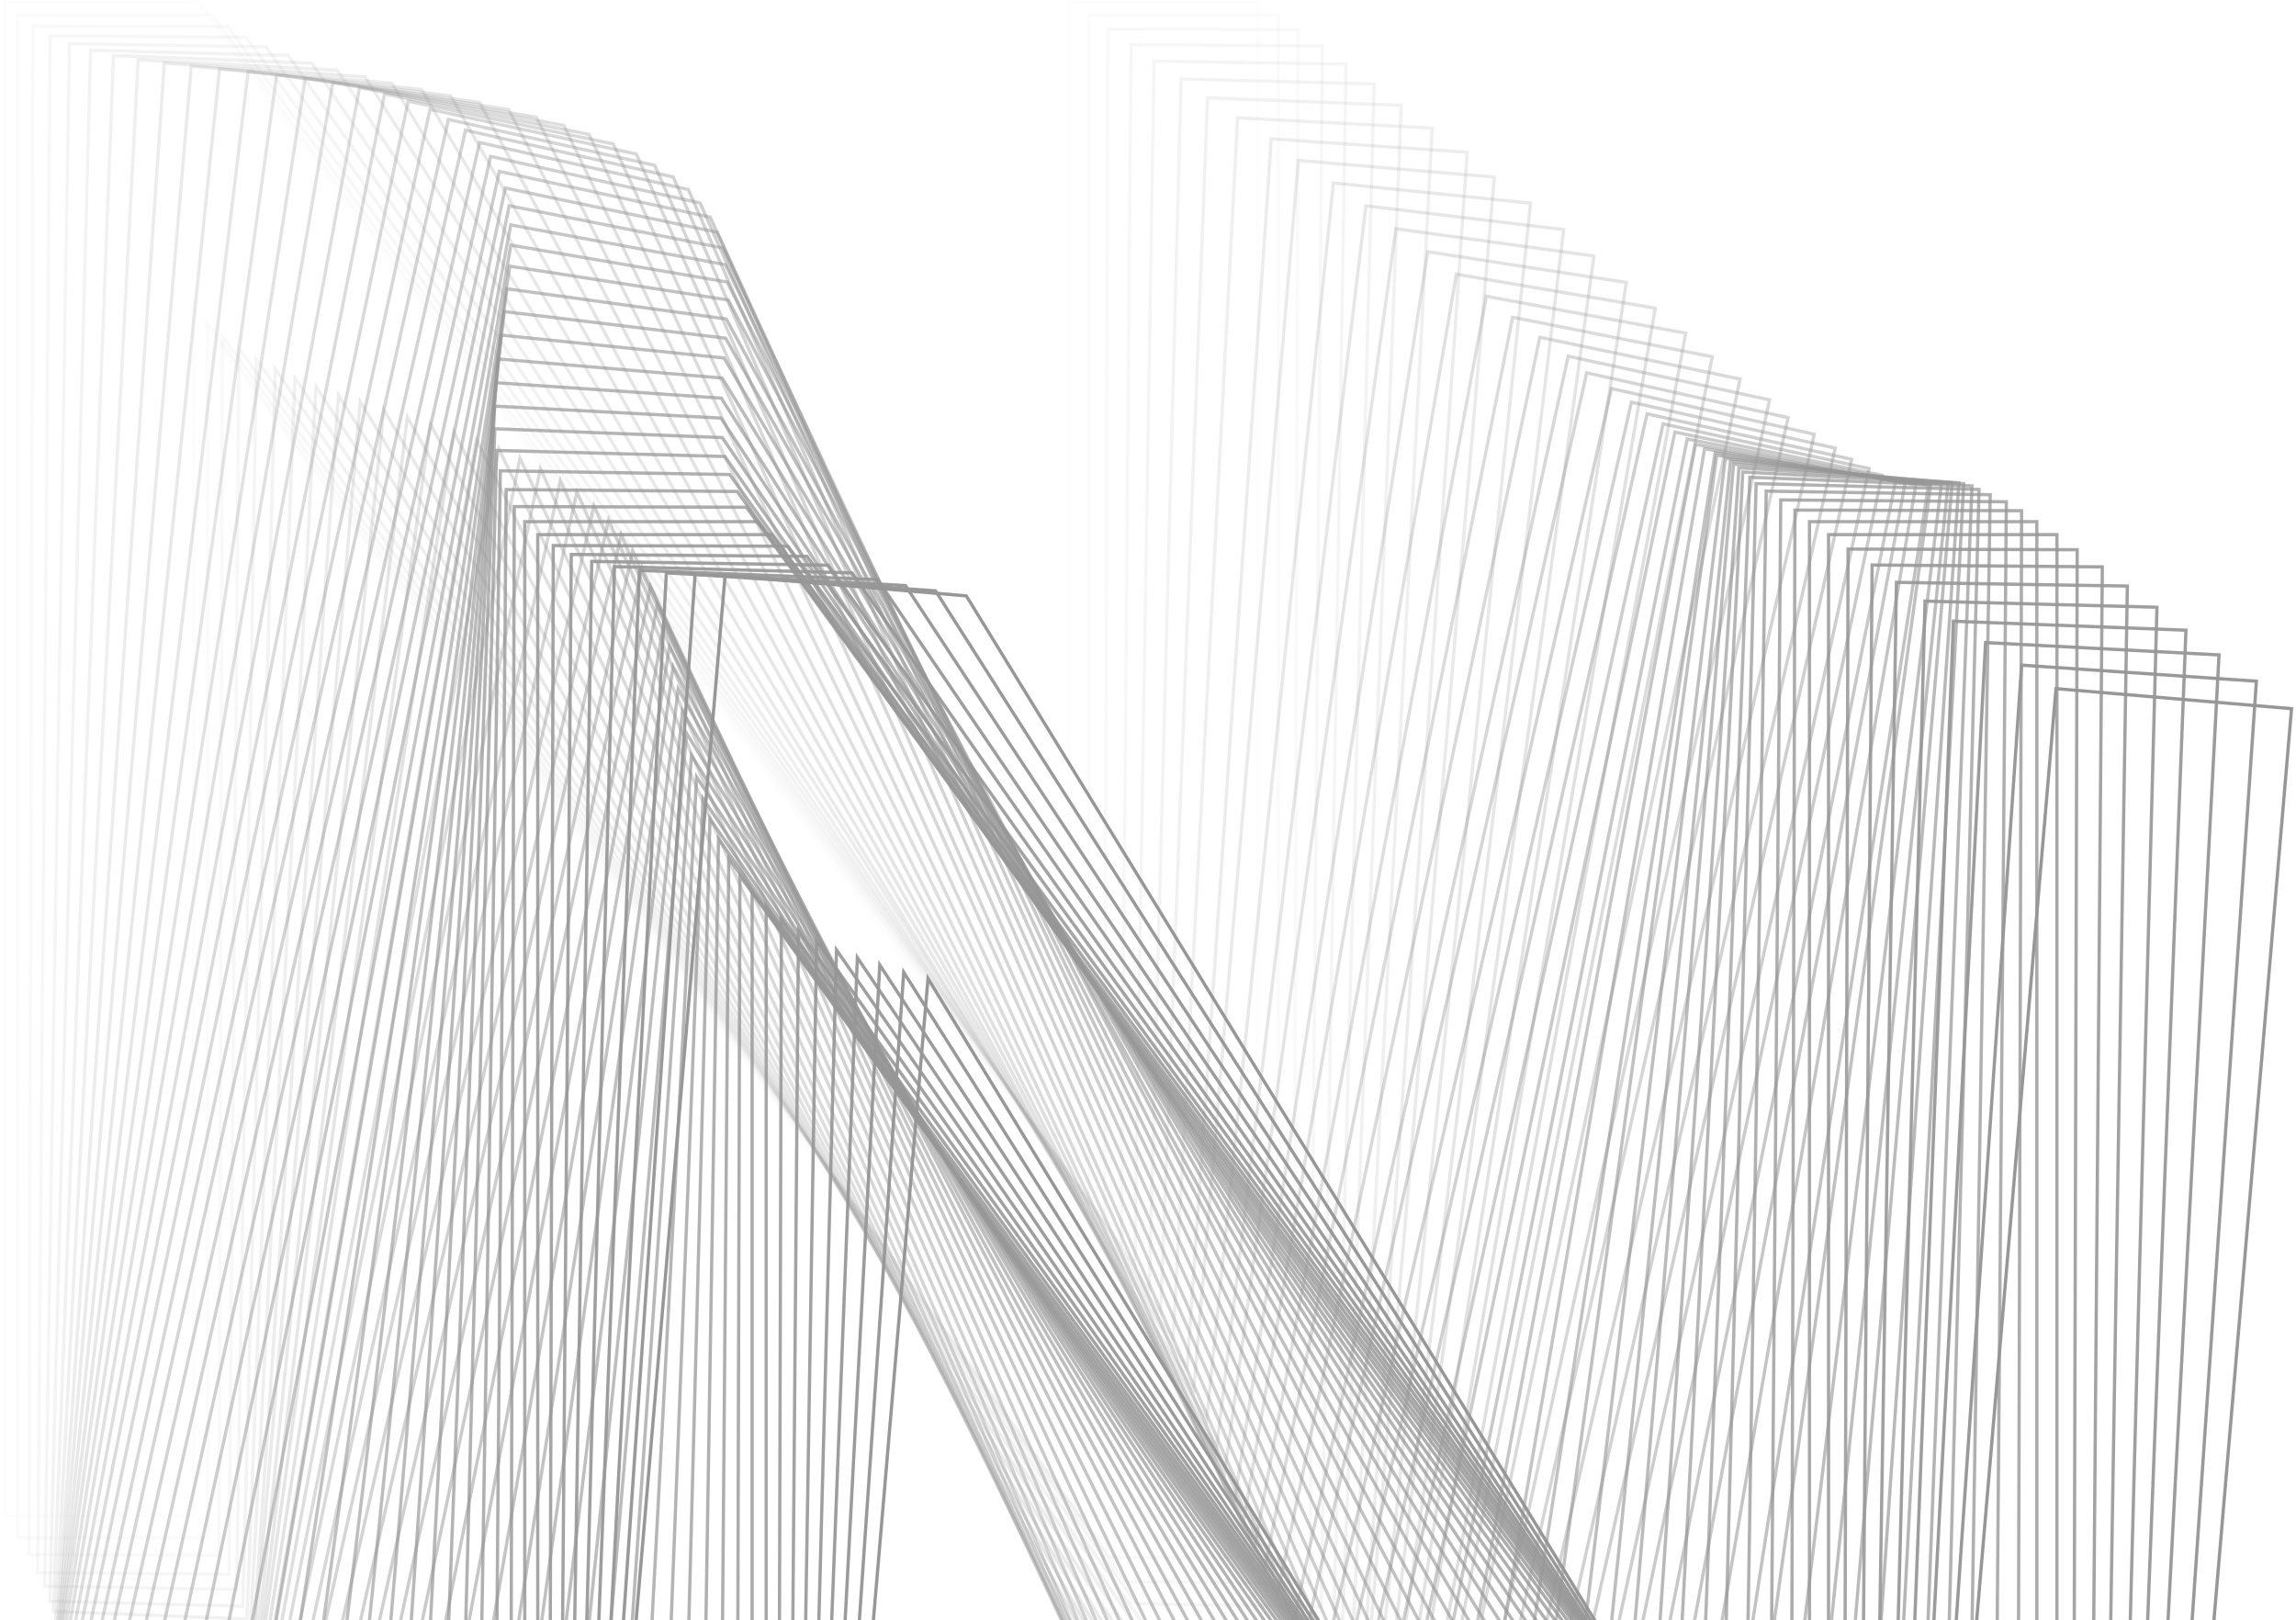 <svg xmlns="http://www.w3.org/2000/svg" width="564" height="398" viewBox="0 0 564 398">
    <g fill="none" fill-opacity="0" fill-rule="evenodd" stroke="#979797" stroke-width=".8">
        <path d="M523.323 639.036l39.578-464.947-57.857-4.925-30.915 363.175-236.761-385.96-59.251-5.043-39.577 464.947 57.856 4.925 31.567-370.843L467.557 634.29z"/>
        <path d="M522.56 630.77l31.71-463.427-57.669-3.946-24.769 361.987-242.03-380.243-59.058-4.04-31.71 463.426 57.668 3.946 25.291-369.63 244.983 388.123z" opacity=".98"/>
        <path d="M520.748 621.745l24.341-460.864-57.348-3.029-19.014 359.985L222.416 143.84l-58.731-3.102L139.344 601.6l57.348 3.029 19.415-367.586 249.365 381.782z" opacity=".96"/>
        <path d="M519.217 613.85l17.75-459.038-57.122-2.209-13.864 358.56-250.41-368.778-58.498-2.262-17.75 459.038 57.122 2.209 14.157-366.13L464.16 611.721z" opacity=".94"/>
        <path d="M517.795 606.991l12.047-457.823-56.971-1.5-9.41 357.611-254.165-364.546-58.343-1.535-12.046 457.824 56.97 1.499 9.608-365.16 257.399 372.185z" opacity=".92"/>
        <path d="M515.254 599.77l7.315-455.802-56.719-.91-5.714 356.03L203.44 138.846l-58.086-.932-7.315 455.801 56.719.91 5.834-363.547 259.993 367.814z" opacity=".9"/>
        <path d="M512.731 593.697l3.692-454.442-56.55-.46-2.884 354.97L198.245 136.67l-57.913-.47-3.691 454.442 56.55.46 2.944-362.464 262.09 364.617z" opacity=".88"/>
        <path d="M509.019 587.376l1.235-452.336-56.288-.154-.965 353.324-259.45-354.035-57.645-.158-1.235 452.337 56.288.153.985-360.784 262.822 361.505z" opacity=".86"/>
        <path d="M505.282 582.268V131.336H449.17v352.228L189.561 131.336h-57.465v450.932h56.113V222.604l262.988 359.664z" opacity=".84"/>
        <path d="M500.338 576.96V128.144h-55.85v350.574L186.1 128.144h-57.196V576.96h55.85V218.983L446.507 576.96z" opacity=".82"/>
        <path d="M495.37 572.864l1.22-447.406-55.673-.152-.955 349.473L183.34 124.603l-57.015-.156-1.222 447.406 55.674.152.975-356.852 259.956 357.565z" opacity=".8"/>
        <path d="M489.224 568.543l3.618-445.28-55.41-.45-2.825 347.812L181.08 120.731l-56.745-.46-3.617 445.278 55.41.45 2.884-355.155L435.818 568.11z" opacity=".78"/>
        <path d="M481.786 563.762l7.097-442.23-55.03-.882-5.544 345.429-249.053-349.515-56.356-.905-7.097 442.23 55.03.882 5.66-352.722 252.252 356.862z" opacity=".76"/>
        <path d="M474.559 560.255l11.577-440.013-54.754-1.44L422.34 462.5 178.062 112.136l-56.074-1.475-11.578 440.012 54.755 1.441 9.234-350.954 247.385 357.706z" opacity=".74"/>
        <path d="M467.445 557.796l16.953-438.434-54.558-2.11-13.242 342.466-239.17-352.225-55.872-2.16-16.953 438.433 54.558 2.11 13.522-349.695L414.86 555.763z" opacity=".72"/>
        <path d="M459.346 554.86l23.03-436.035-54.26-2.866-17.989 340.592L177.085 102.7l-55.566-2.935L98.489 535.8l54.259 2.866 18.369-347.782 235.93 361.213z" opacity=".7"/>
        <path d="M451.48 552.823l29.712-434.221-54.034-3.698L403.95 454.08 177.172 97.8l-55.336-3.786-29.712 434.222 54.034 3.697 23.698-346.336L399.4 549.26z" opacity=".68"/>
        <path d="M442.8 550.15l36.735-431.561-53.702-4.572-28.694 337.097-219.76-358.246-54.997-4.681-36.736 431.56 53.703 4.572 29.3-344.213 222.39 365.637z" opacity=".66"/>
        <path d="M434.511 548.22l44.026-429.462-53.442-5.478-34.388 335.456L177.849 87.934l-54.729-5.61-44.025 429.461 53.441 5.479 35.115-342.54L383 542.94z" opacity=".64"/>
        <path d="M425.614 545.5l51.261-426.53-53.076-6.38-40.041 333.168L178.24 83.079l-54.355-6.533-51.262 426.53 53.077 6.38 40.886-340.202 207.87 370.098z" opacity=".62"/>
        <path d="M416.084 541.708l58.195-422.601-52.587-7.242-45.457 330.098L178.395 78.36l-53.855-7.416-58.196 422.601 52.588 7.242 46.417-337.068 200.048 371.008z" opacity=".6"/>
        <path d="M408.578 540.355L473.7 119.29l-52.397-8.104-50.868 328.898-191.544-366.39-53.659-8.299L60.11 486.46l52.396 8.104 51.943-335.842 193.626 373.822z" opacity=".58"/>
        <path d="M399.463 536.15l71.158-417.044-51.896-8.855-55.582 325.757L178.628 69.284l-53.147-9.068-71.158 417.045 51.896 8.854 56.756-332.635 186.468 374.136z" opacity=".56"/>
        <path d="M391.344 532.597l76.652-413.905-51.506-9.538-59.873 323.305L178.2 65.024l-52.747-9.768-76.652 413.905 51.506 9.538 61.137-330.13L341.7 523.402z" opacity=".54"/>
        <path d="M384.188 529.533l81.483-411.558-51.213-10.14-63.647 321.473L177.519 60.924 125.07 50.541 43.588 462.099l51.213 10.14 64.992-328.26L334.826 519.76z" opacity=".52"/>
        <path d="M377.008 525.374l85.267-408.62-50.848-10.61-66.602 319.177L176.18 57.055 124.107 46.19 38.841 454.81l50.847 10.61 68.009-325.915 170.302 375.643z" opacity=".5"/>
        <path d="M370.918 521.672l88.205-406.565-50.592-10.976-68.897 317.571L174.467 53.35l-51.81-11.24L34.45 448.674l50.592 10.976 70.353-324.276 166.759 375.718z" opacity=".48"/>
        <path d="M364.926 516.856l89.935-404.01-50.274-11.191-70.25 315.576L171.993 49.878l-51.486-11.46-89.935 404.01 50.274 11.19L152.58 131.38l163.89 374.69z" opacity=".46"/>
        <path d="M360.088 512.485l90.73-402.396-50.073-11.29-70.87 314.316-160.794-366.55-51.28-11.562-90.73 402.396 50.073 11.29 72.366-320.951 162.315 373.865z" opacity=".44"/>
        <path d="M355.396 507.006l90.263-400.328-49.815-11.232-70.506 312.7L165.37 43.48l-51.016-11.503-90.263 400.327 49.816 11.232L145.9 124.236 307.38 496.18z" opacity=".42"/>
        <path d="M350.724 500.248l88.517-397.642L389.76 91.59l-69.141 310.602L160.832 40.63l-50.674-11.28-88.517 397.642 49.481 11.015 70.602-317.16L303.03 489.631z" opacity=".4"/>
        <path d="M348.425 495.837l86.26-397.6-49.476-10.733-67.379 310.568-161.524-360.23-50.669-10.992-86.26 397.6 49.477 10.733 68.8-317.125L300.738 485.49z" opacity=".38"/>
        <path d="M344.943 488.463L427.439 93.12l-49.196-10.265-64.438 308.805L150.64 35.36 100.26 24.85 17.762 420.19l49.196 10.266 65.799-315.325 164.768 363.437z" opacity=".36"/>
        <path d="M342.578 481.715l78.02-394.07-49.037-9.71-60.942 307.813L144.69 33.018l-50.219-9.943-78.02 394.07 49.037 9.71 62.23-314.312 167.595 359.814z" opacity=".34"/>
        <path d="M341.195 475.494l72.899-393.64-48.984-9.07-56.942 307.475L138.487 30.815l-50.164-9.29-72.9 393.64 48.984 9.07 58.145-313.967 171.43 356.483z" opacity=".32"/>
        <path d="M339.62 468.227L406.595 75.7l-48.845-8.334-52.314 306.605L131.768 28.81l-50.022-8.535-66.974 392.525 48.845 8.335 53.419-313.08 175.505 352.14z" opacity=".3"/>
        <path d="M338.858 461.533l60.65-392.146-48.797-7.547-47.375 306.308L124.948 26.923l-49.974-7.73-60.65 392.146 48.798 7.547 48.374-312.775 180.328 348.147z" opacity=".28"/>
        <path d="M337.709 453.879L391.55 62.892l-48.654-6.7-42.056 305.403L117.8 25.194l-49.825-6.862L14.133 409.32l48.654 6.7 42.945-311.851L290.814 447.42z" opacity=".26"/>
        <path d="M337.185 446.872l46.928-390.473-48.59-5.84-36.656 305.002-188.144-332.02-49.76-5.98-46.929 390.474 48.59 5.84 37.43-311.443L290.35 441.243z" opacity=".24"/>
        <path d="M336.07 439.024L375.959 49.91l-48.42-4.964-31.159 303.942L103.52 21.98l-49.588-5.083-39.89 389.116 48.422 4.963 31.815-310.359L289.4 434.24z" opacity=".22"/>
        <path d="M334.148 430.275L367.07 43.513l-48.128-4.096-25.715 302.103L96.279 20.463 46.99 16.267 14.07 403.03l48.128 4.097L88.456 98.644 287.76 426.326z" opacity=".2"/>
        <path d="M333.949 424.123L360.41 37.4l-48.122-3.293-20.67 302.072L89.647 18.874l-49.283-3.372-26.46 386.722 48.122 3.293 21.106-308.45 204.433 323.882z" opacity=".18"/>
        <path d="M331.528 415.577l20.287-384.108-47.798-2.524-15.846 300.03L82.882 17.265l-48.95-2.585-20.286 384.107 47.797 2.525L77.624 94.947l207.834 318.197z" opacity=".16"/>
        <path d="M329.417 408.085l14.78-382.212-47.562-1.839-11.544 298.55L76.59 15.525l-48.708-1.884-14.779 382.212 47.562 1.839L72.453 92.84l211.122 313.471z" opacity=".14"/>
        <path d="M327.525 401.623L337.55 20.637l-47.41-1.247-7.83 297.592L70.802 13.618 22.25 12.341 12.226 393.327l47.409 1.248L67.63 90.699l214.198 309.722z" opacity=".12"/>
        <path d="M324.566 394.699l6.081-378.927-47.153-.757-4.75 295.984L65.341 11.514l-48.289-.775-6.08 378.927 47.152.757 4.85-302.233 216.143 305.78z" opacity=".1"/>
        <path d="M321.752 388.895l3.067-377.58-46.985-.382-2.396 294.932L60.456 9.167l-48.118-.391-3.067 377.58 46.985.383 2.447-301.16 217.762 302.949z" opacity=".08"/>
        <path d="M317.815 382.725L318.84 7.272l-46.72-.128-.8 293.27L55.966 6.554l-47.846-.13-1.025 375.453 46.72.127.818-299.462 218.15 300.06z" opacity=".06"/>
        <path d="M313.99 377.723V3.655H267.44v292.188L52.085 3.655H4.415v374.068h46.549V79.366l218.16 298.357z" opacity=".04"/>
        <path d="M309.03 372.396V.463h-46.283v290.52L48.621.463H1.223v371.933h46.283V75.742L264.42 372.396z" opacity=".02"/>
    </g>
</svg>
